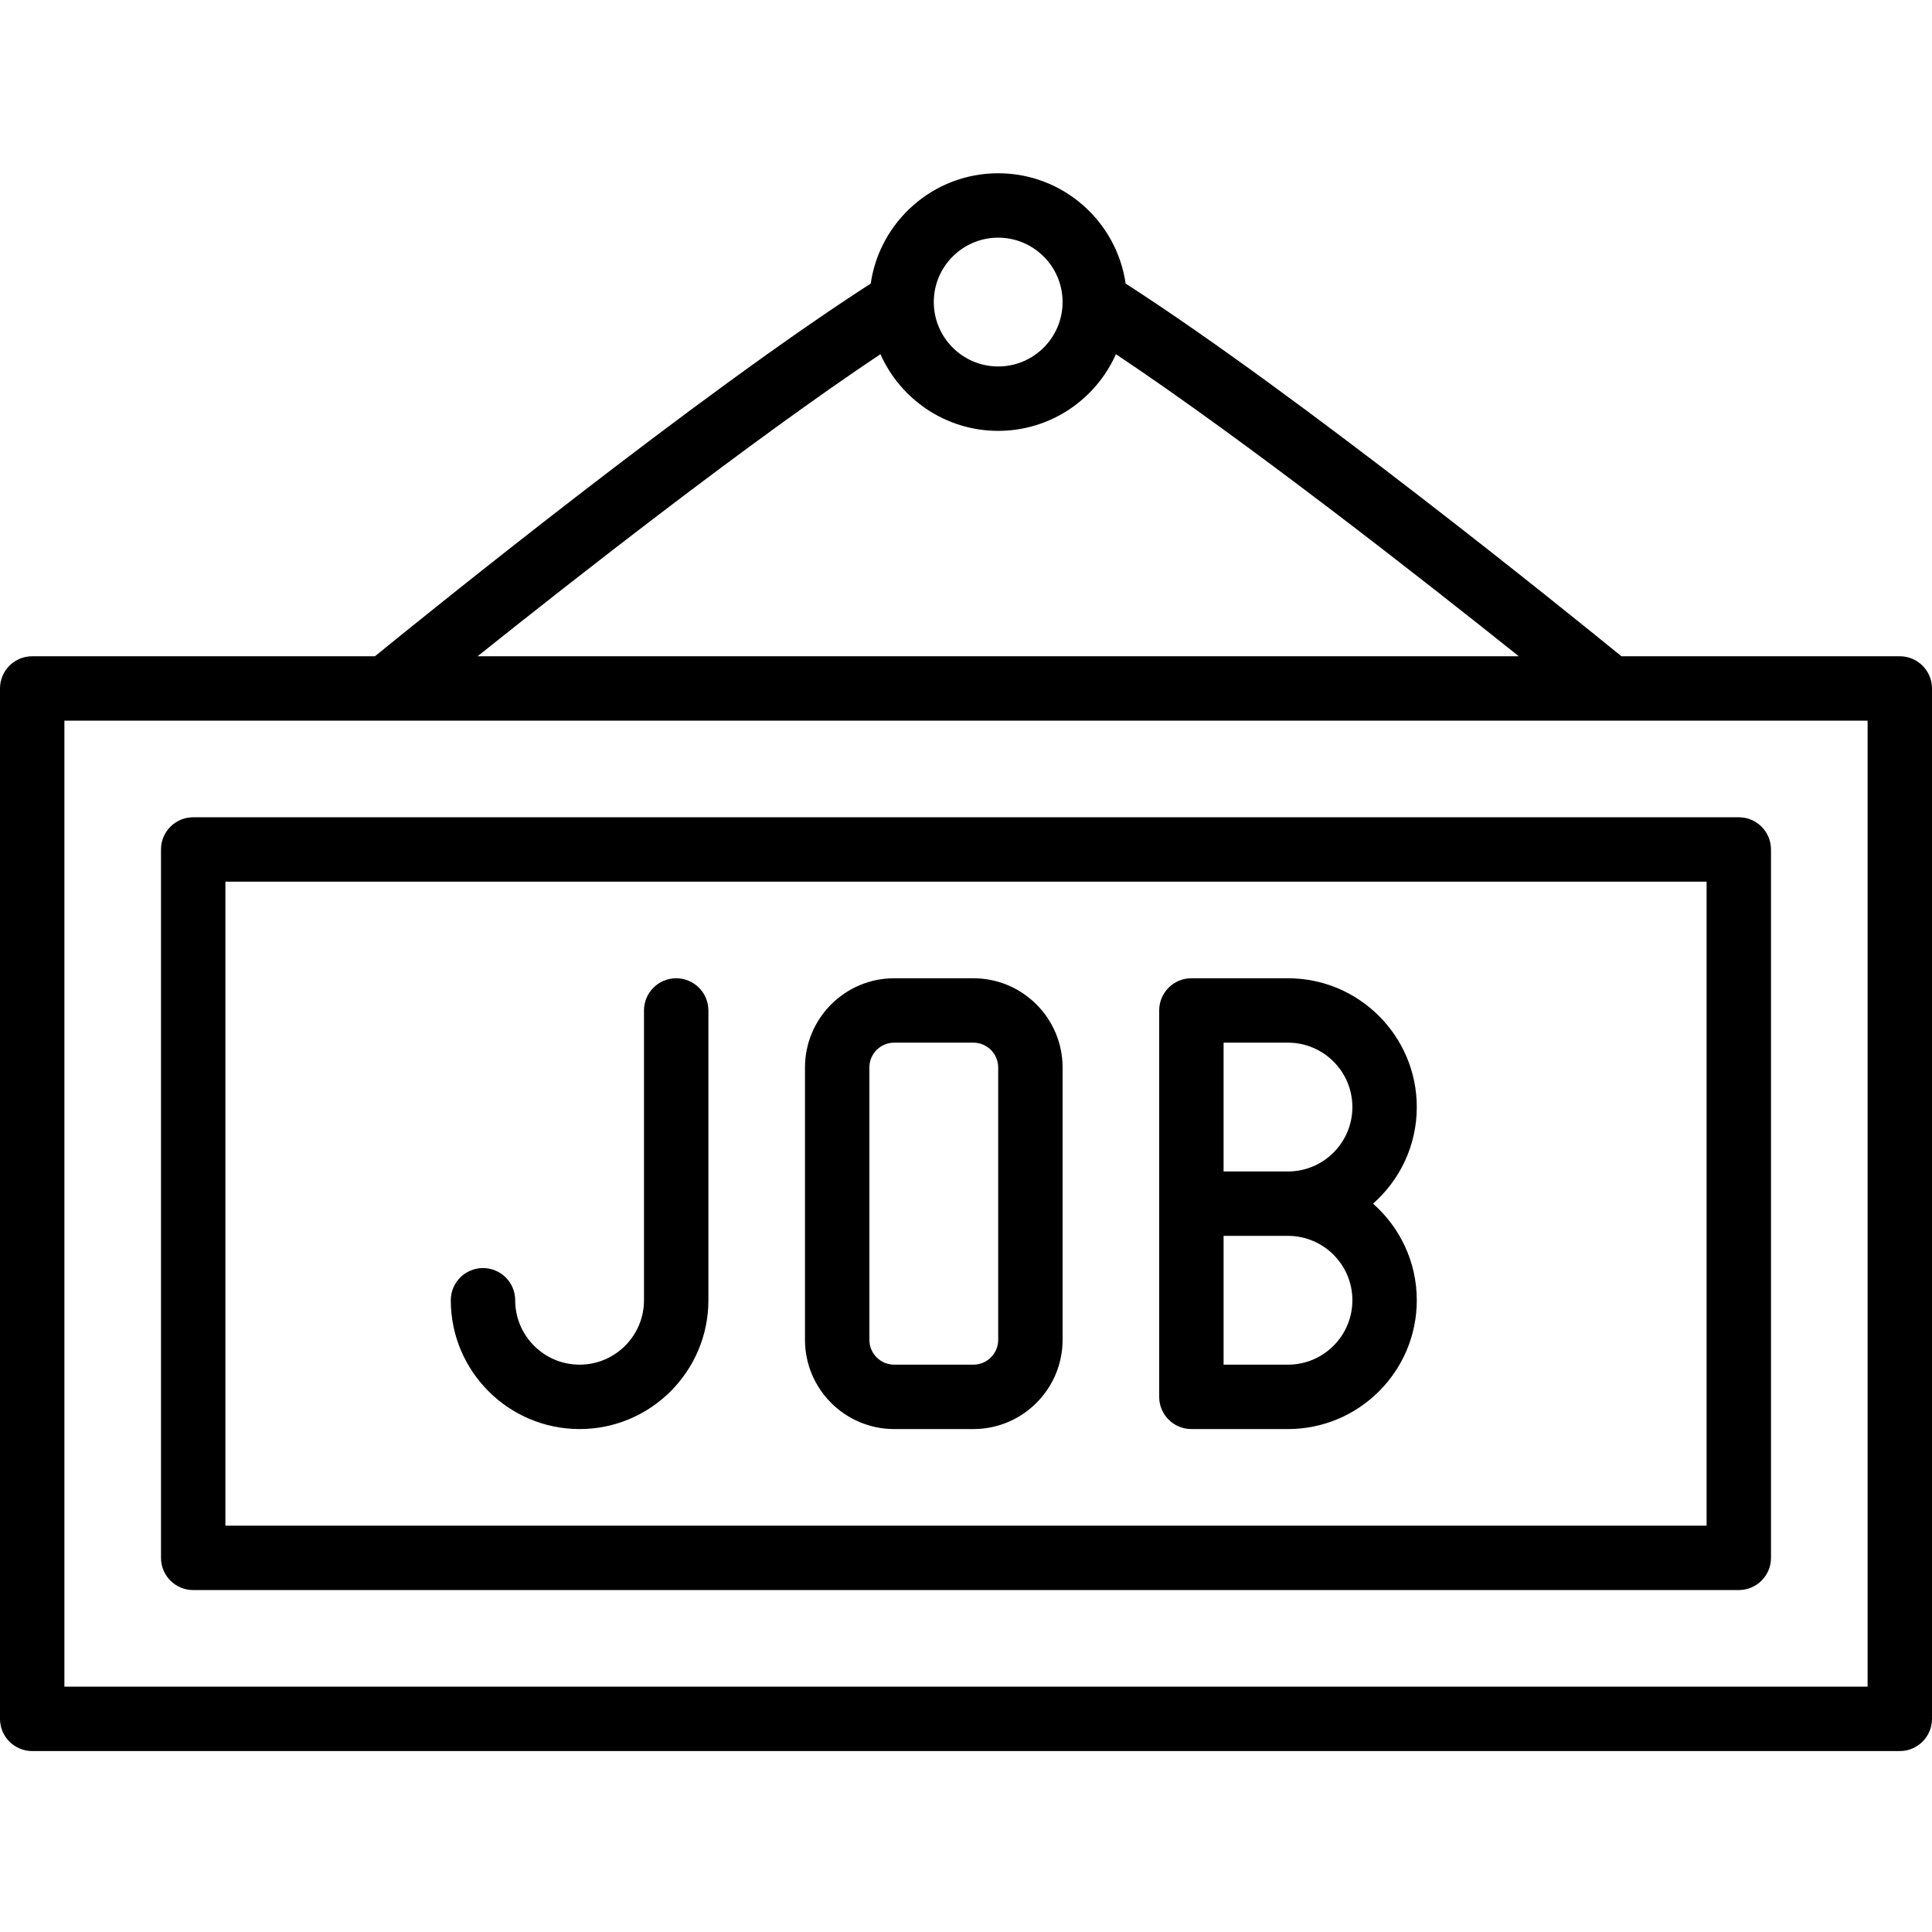 <svg version="1.1" id="Capa_1" xmlns="http://www.w3.org/2000/svg" xmlns:xlink="http://www.w3.org/1999/xlink" x="0px" y="0px" viewBox="0 1 503.607 503.607" style="enable-background:new 0 0 503.607 503.607;" xml:space="preserve"><g><g><g><path d="M495.213,172.066h-72.56c-13.891-11.316-83.939-67.979-129.237-97.15c-2.345-16.238-16.344-28.751-33.223-28.751 s-30.877,12.514-33.223,28.751c-45.298,29.172-115.346,85.834-129.237,97.15H8.393c-4.642,0-8.393,3.76-8.393,8.393v268.59 c0,4.633,3.752,8.393,8.393,8.393h486.82c4.633,0,8.393-3.76,8.393-8.393v-268.59 C503.607,175.826,499.846,172.066,495.213,172.066z M260.193,62.951c9.258,0,16.787,7.529,16.787,16.787 c0,9.258-7.529,16.787-16.787,16.787c-9.258,0-16.787-7.529-16.787-16.787C243.406,70.48,250.935,62.951,260.193,62.951z M229.501,93.324c5.226,11.762,17.011,19.988,30.692,19.988s25.466-8.225,30.692-19.988 c33.966,22.659,79.834,58.619,105.016,78.742H124.486C149.667,151.943,195.535,115.983,229.501,93.324z M486.82,440.656H16.787 V188.852H486.82V440.656z"></path><path d="M41.967,222.426v184.656c0,4.633,3.752,8.393,8.393,8.393h402.885c4.633,0,8.393-3.76,8.393-8.393V222.426 c0-4.633-3.76-8.393-8.393-8.393H50.361C45.719,214.033,41.967,217.793,41.967,222.426z M58.754,230.82h386.098v167.869H58.754 V230.82z"></path><path d="M369.308,289.574c0-18.516-15.058-33.574-33.574-33.574h-25.18c-4.633,0-8.393,3.76-8.393,8.393v50.361v50.361 c0,4.633,3.76,8.393,8.393,8.393h25.18c18.516,0,33.574-15.058,33.574-33.574c0-10.022-4.417-19.024-11.4-25.18 C364.891,308.598,369.308,299.595,369.308,289.574z M352.521,339.934c0,9.258-7.529,16.787-16.787,16.787h-16.787v-33.574h16.787 C344.992,323.147,352.521,330.676,352.521,339.934z M318.947,306.361v-33.574h16.787c9.258,0,16.787,7.529,16.787,16.787 c0,9.258-7.529,16.787-16.787,16.787H318.947z"></path><path d="M253.73,256h-20.648c-12.817,0-23.25,10.433-23.25,23.25v71.008c0,12.817,10.433,23.25,23.25,23.25h20.648 c12.817,0,23.25-10.433,23.25-23.25V279.25C276.98,266.433,266.547,256,253.73,256z M260.193,350.258 c0,3.567-2.896,6.463-6.463,6.463h-20.648c-3.567,0-6.463-2.896-6.463-6.463V279.25c0-3.567,2.896-6.463,6.463-6.463h20.648 c3.567,0,6.463,2.896,6.463,6.463V350.258z"></path><path d="M176.259,256c-4.633,0-8.393,3.76-8.393,8.393v75.541c0,9.258-7.529,16.787-16.787,16.787 c-9.258,0-16.787-7.529-16.787-16.787c0-4.633-3.76-8.393-8.393-8.393c-4.633,0-8.393,3.76-8.393,8.393 c0,18.516,15.058,33.574,33.574,33.574s33.574-15.058,33.574-33.574v-75.541C184.652,259.76,180.892,256,176.259,256z"></path></g></g></g></svg>